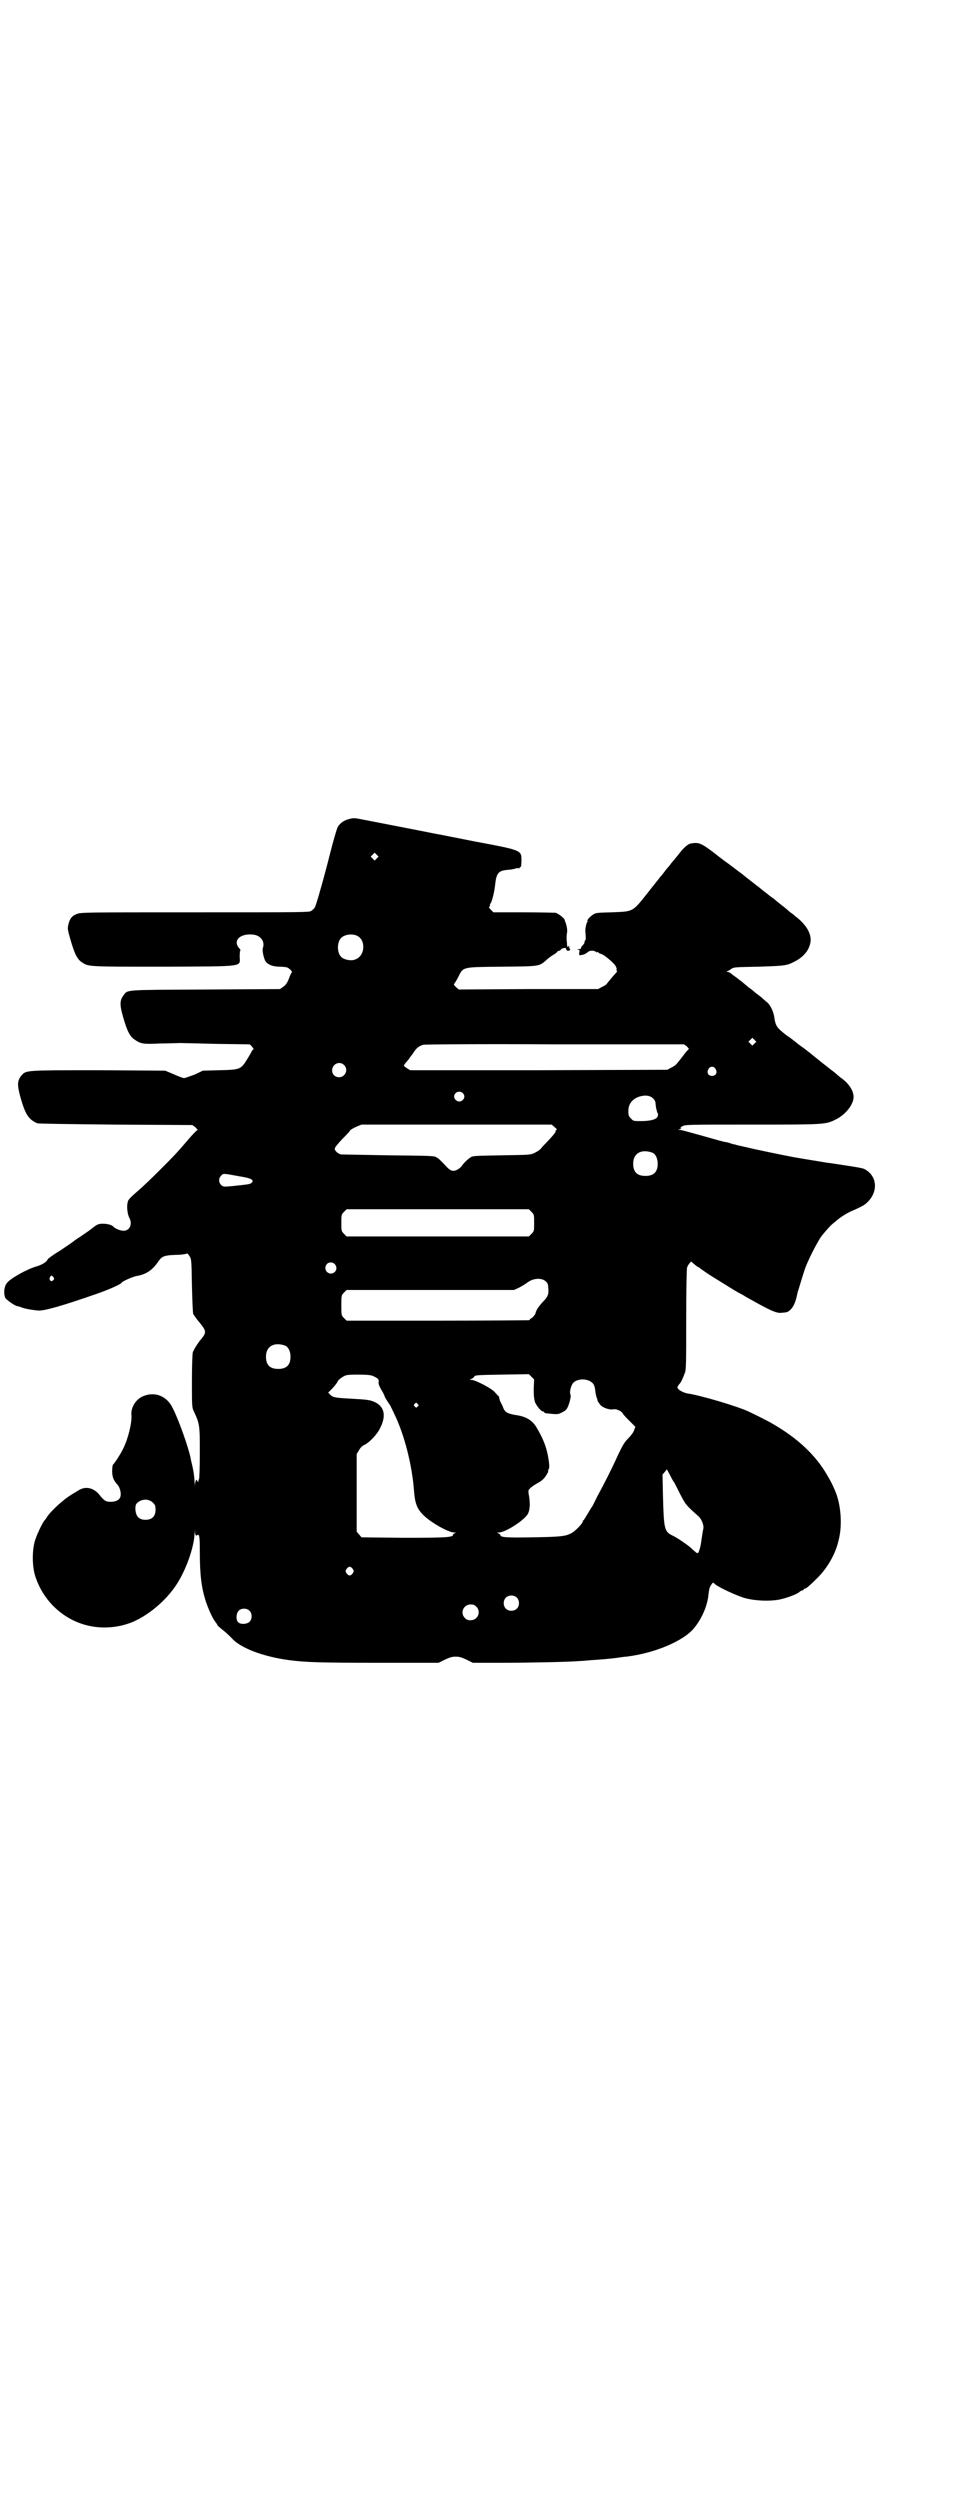 <?xml version="1.0" standalone="no"?>
<!DOCTYPE svg PUBLIC "-//W3C//DTD SVG 20010904//EN"
 "http://www.w3.org/TR/2001/REC-SVG-20010904/DTD/svg10.dtd">
<svg version="1.0" xmlns="http://www.w3.org/2000/svg"
 width="1100pt" height="2850pt" viewBox="0 0 1100 2850"
 preserveAspectRatio="xMidYMid meet">
<g transform="translate(0,2850) scale(0.5,-0.5)"
fill="#000000" stroke="none">
<path d="M798 3833 c-13 -3 -23 -10 -28 -20 -2 -5 -10 -32 -17 -60 -7 -28 -17
-65 -22 -82 -5 -18 -10 -34 -11 -36 -1 -4 -3 -7 -10 -12 -5 -3 -23 -3 -266 -3
-250 0 -261 0 -269 -4 -11 -4 -16 -11 -19 -24 -2 -9 -2 -11 5 -35 9 -31 15
-44 26 -51 15 -10 12 -10 186 -10 191 1 174 -1 174 24 0 8 1 14 2 14 0 0 -1 2
-3 4 -16 18 3 35 33 31 16 -2 26 -16 21 -30 -2 -5 1 -20 5 -29 5 -9 17 -14 34
-14 7 0 15 -1 17 -2 6 -3 12 -10 10 -11 -1 0 -4 -7 -7 -15 -4 -10 -8 -15 -13
-18 l-7 -5 -170 -1 c-187 -1 -177 0 -187 -13 -9 -12 -9 -22 -1 -50 9 -31 15
-44 26 -51 14 -10 20 -11 59 -9 19 0 40 1 45 1 6 0 44 -1 84 -2 l75 -1 5 -5
c3 -4 4 -6 4 -6 -1 0 -3 -2 -4 -4 -1 -2 -6 -11 -11 -19 -14 -23 -16 -24 -63
-25 l-38 -1 -19 -9 c-11 -4 -22 -8 -24 -8 -2 0 -13 4 -24 9 l-19 8 -153 1
c-168 0 -164 0 -175 -12 -10 -12 -10 -22 -2 -51 11 -38 18 -49 38 -58 2 -1 79
-2 179 -3 l175 -1 7 -5 c3 -4 6 -6 5 -6 -1 0 -9 -8 -18 -18 -9 -11 -20 -23
-25 -29 -14 -16 -73 -75 -92 -91 -23 -20 -24 -22 -25 -29 -2 -9 0 -26 4 -33 8
-15 1 -30 -13 -30 -8 0 -19 5 -23 9 -3 4 -13 7 -24 7 -9 0 -12 -1 -19 -6 -14
-11 -16 -12 -32 -23 -8 -5 -15 -10 -16 -11 -1 -1 -14 -10 -29 -20 -15 -9 -29
-19 -30 -21 -3 -7 -14 -13 -28 -17 -20 -6 -58 -27 -65 -37 -7 -8 -8 -24 -4
-34 3 -5 23 -19 28 -19 1 0 4 -1 7 -2 9 -4 28 -7 42 -8 15 0 57 12 134 39 26
9 55 22 55 25 0 2 26 14 35 15 21 4 35 13 49 34 8 11 13 13 39 14 13 0 24 2
25 3 1 1 3 -1 6 -5 5 -8 5 -8 6 -68 1 -38 2 -62 3 -65 2 -3 8 -12 15 -20 16
-20 16 -22 -1 -42 -8 -11 -13 -20 -15 -25 -1 -5 -2 -31 -2 -67 0 -53 0 -59 4
-67 14 -30 14 -32 14 -96 0 -35 -1 -59 -2 -60 -1 -1 -2 -2 -1 -3 1 -1 0 -2 -1
-2 -1 0 -2 1 -2 2 0 1 -1 2 -2 2 -1 0 -2 -4 -3 -9 0 -8 0 -7 -1 4 0 8 -2 23
-4 32 -2 10 -5 20 -5 23 -5 24 -27 87 -41 114 -13 27 -40 38 -67 27 -17 -7
-29 -26 -27 -44 1 -17 -7 -51 -18 -74 -6 -13 -21 -36 -24 -38 -1 -1 -2 -7 -2
-15 0 -13 3 -21 12 -31 5 -5 9 -18 7 -26 -1 -8 -10 -13 -22 -13 -11 0 -14 2
-23 12 -14 20 -34 25 -51 14 -5 -3 -10 -6 -10 -6 0 0 -7 -4 -14 -9 -17 -12
-38 -32 -46 -43 -3 -5 -6 -9 -7 -10 -3 -2 -16 -28 -21 -43 -8 -22 -8 -60 -1
-83 16 -52 56 -93 106 -110 38 -13 82 -11 119 5 40 18 80 54 102 91 21 35 36
82 37 109 1 10 1 11 1 3 1 -7 2 -8 5 -6 5 3 6 -2 6 -37 0 -55 4 -83 13 -112 6
-18 15 -39 22 -48 3 -4 5 -7 5 -8 0 -1 6 -6 12 -11 7 -5 16 -14 21 -19 19 -22
71 -42 131 -50 38 -5 72 -6 208 -6 l133 0 14 7 c11 5 16 7 25 7 9 0 14 -2 25
-7 l14 -7 67 0 c61 0 157 2 177 4 4 0 16 1 26 2 30 2 41 3 57 5 8 1 19 3 24 3
64 8 129 35 154 65 18 22 31 52 33 78 1 8 2 15 5 19 5 8 5 8 10 3 8 -7 53 -28
70 -32 23 -6 55 -7 76 -3 16 3 43 13 47 18 2 2 5 3 6 3 2 0 3 1 3 2 0 1 1 2 3
2 3 0 14 10 29 25 22 22 41 54 48 86 9 35 5 83 -9 114 -7 16 -8 18 -18 35 -26
45 -68 84 -124 116 -6 4 -40 21 -55 28 -26 12 -110 37 -139 41 -10 2 -22 8
-23 14 0 1 2 5 4 7 5 5 8 13 13 26 3 7 3 25 3 122 0 63 1 116 2 118 1 3 3 7 5
9 l4 5 7 -6 c4 -3 7 -6 8 -6 1 0 4 -2 6 -4 3 -2 14 -10 25 -17 39 -24 53 -33
62 -38 4 -2 12 -6 16 -9 55 -31 71 -39 83 -37 13 1 14 1 22 9 5 6 10 16 13 32
1 2 1 6 2 8 1 2 8 27 14 45 6 21 31 69 40 81 12 15 20 23 22 25 1 1 7 6 12 10
10 9 27 19 37 23 10 4 26 12 29 15 30 24 29 64 -3 80 -4 2 -23 5 -43 8 -20 3
-38 6 -41 6 -24 4 -80 13 -83 14 -16 3 -80 16 -100 21 -14 3 -27 6 -29 7 -3 0
-8 2 -11 3 -3 1 -7 2 -8 2 -7 1 -17 4 -56 15 -25 7 -47 13 -49 13 -5 0 -5 0 0
2 3 1 4 2 2 2 -2 0 -1 2 3 4 6 4 10 4 159 4 168 0 168 0 192 12 22 11 40 34
40 51 0 13 -9 28 -24 40 -7 5 -14 11 -15 12 -5 5 -13 10 -20 16 -9 7 -14 11
-18 14 -1 1 -6 5 -11 9 -5 4 -10 8 -11 9 -6 4 -8 7 -20 15 -7 5 -12 9 -13 10
-1 1 -5 4 -9 7 -4 3 -9 7 -10 7 -25 19 -27 23 -30 43 -2 14 -10 30 -19 36 -4
3 -8 7 -9 8 -1 1 -5 4 -9 7 -4 3 -8 6 -10 8 -2 2 -6 5 -9 7 -3 2 -7 6 -10 8
-2 2 -6 5 -8 7 -2 1 -8 6 -12 9 -4 3 -10 7 -12 9 -2 2 -6 4 -8 4 -3 0 -3 1 -1
2 2 0 6 3 9 5 5 4 10 4 62 5 59 2 64 2 83 12 21 11 34 27 36 47 1 18 -11 38
-35 56 -5 5 -12 9 -14 11 -2 2 -10 9 -18 15 -8 6 -15 12 -17 14 -2 1 -9 6 -16
12 -7 5 -13 10 -14 11 -1 1 -5 4 -9 7 -9 7 -14 11 -18 14 -1 1 -8 6 -15 12 -7
5 -16 12 -20 15 -4 3 -9 7 -12 9 -3 2 -18 13 -33 25 -29 22 -35 24 -52 21 -7
-1 -17 -10 -27 -23 -3 -4 -7 -9 -9 -11 -2 -3 -6 -7 -9 -11 -3 -4 -6 -8 -8 -10
-2 -2 -5 -6 -8 -10 -3 -4 -7 -9 -9 -11 -2 -3 -16 -20 -30 -38 -34 -43 -32 -41
-81 -43 -37 -1 -37 -1 -45 -7 -7 -5 -13 -13 -10 -13 1 0 1 -1 -1 -2 -2 -4 -5
-16 -4 -23 1 -14 1 -17 0 -18 -1 -1 -2 -3 -2 -5 0 -2 -2 -5 -4 -7 -2 -2 -4 -5
-4 -6 0 -2 -2 -3 -5 -3 -5 0 -5 -1 -2 -1 4 -1 4 -2 3 -7 -1 -6 0 -7 6 -5 4 0
9 3 12 5 4 5 14 6 20 2 1 -2 2 -2 2 -1 0 1 1 1 3 0 1 -2 4 -3 7 -4 6 -1 27
-19 32 -26 2 -3 4 -8 3 -9 0 -2 0 -4 1 -4 1 0 0 -2 -3 -5 -4 -4 -19 -22 -21
-25 -1 -1 -5 -4 -10 -6 l-9 -5 -159 0 -159 -1 -7 6 c-3 3 -5 6 -4 6 0 0 5 7 9
15 13 25 6 24 100 25 90 1 85 0 105 18 5 4 12 9 16 11 3 2 6 5 6 5 0 1 1 2 3
2 1 0 4 1 5 3 3 4 12 5 12 2 0 -4 4 -6 7 -4 3 1 3 2 1 4 -1 1 -1 3 -1 3 1 1 0
2 -1 3 -2 1 -2 1 -1 -1 1 -2 1 -2 -1 -1 -1 0 -2 3 -2 5 0 1 0 7 -1 11 0 5 0
12 1 16 1 7 0 13 -3 23 -1 2 -2 4 -2 6 -1 5 -15 15 -21 17 -4 0 -37 1 -74 1
l-68 0 -6 6 c-3 3 -5 6 -4 6 1 0 2 2 2 4 0 2 1 4 2 5 2 2 8 23 10 42 3 28 8
32 30 34 6 0 14 2 17 3 4 1 7 1 8 0 0 0 1 0 1 2 0 1 1 2 2 1 1 -1 2 6 2 14 0
25 3 24 -109 45 -46 9 -85 17 -87 17 -29 6 -164 32 -174 34 -10 2 -15 2 -22 0z
m62 -90 l-5 -5 -4 4 -5 5 4 4 5 5 4 -4 5 -5 -4 -4z m-46 -176 c21 -9 20 -45
-2 -54 -10 -5 -28 -1 -34 6 -9 10 -9 32 0 42 7 8 24 11 36 6z m908 -246 l-5
-5 -4 4 -5 5 4 4 5 5 4 -4 5 -5 -4 -4z m-154 -7 c3 -4 5 -6 4 -6 -1 0 -7 -7
-13 -15 -17 -22 -17 -22 -27 -27 l-9 -5 -294 -1 -293 0 -8 5 c-8 6 -9 4 4 19
2 3 7 10 11 15 6 10 12 16 23 19 3 1 138 2 300 1 l295 0 7 -5z m-783 -42 c11
-10 3 -28 -11 -28 -9 0 -16 6 -16 16 0 14 17 22 27 12z m848 -9 c5 -8 1 -16
-8 -16 -9 0 -13 8 -8 16 2 3 5 5 8 5 3 0 6 -2 8 -5z m-577 -55 c5 -5 5 -11 0
-16 -10 -10 -27 5 -16 16 4 4 12 4 16 0z m434 -12 c4 -3 6 -8 6 -11 0 -3 1 -7
1 -9 0 -2 1 -5 2 -8 0 -2 1 -5 2 -6 1 -1 1 -4 0 -7 -2 -7 -16 -11 -38 -11 -17
0 -18 0 -23 6 -5 5 -6 7 -6 16 0 15 6 24 18 31 15 7 30 7 38 -1z m-224 -66 c4
-3 6 -6 4 -6 -1 0 -2 -1 -2 -3 0 -3 -5 -9 -21 -26 -4 -4 -10 -10 -12 -13 -2
-3 -8 -7 -14 -10 -10 -5 -11 -5 -75 -6 -56 -1 -66 -1 -71 -4 -8 -5 -17 -14
-21 -20 -5 -7 -16 -13 -22 -11 -3 0 -8 4 -11 7 -16 17 -20 21 -26 24 -5 3 -19
3 -110 4 -57 1 -105 2 -107 2 -7 2 -14 8 -14 13 0 3 6 10 17 22 9 9 18 18 18
20 1 1 7 5 14 8 l12 5 217 0 217 0 7 -6z m223 -58 c7 -3 12 -13 12 -25 0 -19
-9 -28 -28 -28 -19 0 -28 9 -28 28 0 24 19 34 44 25z m-942 -54 c26 -4 33 -8
28 -14 -4 -4 -6 -4 -43 -8 -22 -2 -22 -2 -27 2 -6 6 -7 15 0 22 5 5 4 5 42 -2z
m666 -81 c6 -6 6 -7 6 -25 0 -18 0 -19 -6 -25 l-6 -6 -208 0 -208 0 -6 6 c-6
6 -6 7 -6 25 0 18 0 19 6 25 l6 6 208 0 208 0 6 -6z m-449 -119 c5 -6 5 -13 0
-18 -12 -11 -29 5 -18 18 4 5 13 5 18 0z m-642 -30 c2 -3 2 -5 -1 -7 -4 -5
-10 1 -7 7 3 5 4 5 8 0z m1123 -9 c4 -3 6 -7 6 -13 2 -16 0 -22 -12 -34 -11
-12 -16 -20 -17 -27 -1 -2 -4 -6 -7 -9 -4 -2 -7 -5 -7 -6 0 0 -94 -1 -208 -1
l-209 0 -6 6 c-6 6 -6 7 -6 29 0 22 0 23 6 29 l6 6 191 0 191 0 11 5 c6 3 16
9 21 13 13 9 31 10 40 2z m-594 -147 c7 -3 12 -13 12 -25 0 -19 -9 -28 -28
-28 -19 0 -28 9 -28 28 0 24 19 34 44 25z m567 -99 c0 -16 1 -23 3 -30 4 -9
14 -21 18 -21 2 0 3 -1 3 -2 0 -1 1 -1 3 -2 28 -3 28 -3 38 2 10 5 12 8 17 24
2 8 3 13 2 16 -3 6 1 21 6 27 9 10 31 11 43 1 5 -4 7 -11 8 -23 1 -5 2 -11 3
-12 1 -2 1 -3 2 -7 0 -1 3 -5 6 -9 6 -7 22 -12 30 -10 6 1 17 -3 21 -9 1 -3 9
-11 16 -18 l13 -13 -3 -8 c-1 -4 -7 -12 -12 -17 -10 -10 -14 -16 -30 -51 -11
-24 -30 -61 -41 -81 -4 -8 -9 -18 -11 -22 -2 -4 -5 -7 -5 -8 -1 -1 -4 -7 -8
-13 -4 -7 -8 -13 -8 -13 -1 0 -2 -1 -2 -3 0 -4 -18 -23 -27 -27 -13 -7 -28 -8
-90 -9 -57 -1 -71 0 -71 5 0 1 -2 3 -4 4 -5 2 -5 2 0 2 16 0 60 29 67 43 4 8
5 20 3 36 -3 17 -3 17 2 22 3 3 9 7 14 10 6 3 12 7 15 10 5 4 14 19 12 19 -1
0 0 2 1 4 2 3 2 9 0 22 -4 27 -12 48 -29 76 -10 15 -24 23 -47 26 -17 3 -23 6
-27 15 -1 3 -4 10 -7 15 -2 5 -3 10 -3 11 0 0 -1 2 -2 3 -1 0 -4 4 -7 7 -5 8
-45 29 -54 29 -5 0 -5 0 -1 2 3 1 6 3 7 5 2 4 6 4 63 5 l62 1 6 -6 6 -6 -1
-22z m-367 30 c13 -6 14 -8 13 -15 0 -5 2 -9 7 -18 4 -6 7 -13 7 -14 0 -1 3
-6 7 -12 4 -6 7 -11 7 -11 0 -1 4 -8 8 -17 23 -47 41 -118 45 -177 2 -26 7
-39 20 -52 16 -17 58 -41 72 -41 4 0 5 -1 2 -1 -3 -1 -5 -3 -5 -4 0 -6 -15 -7
-112 -7 l-97 1 -5 6 -6 7 0 88 0 89 5 8 c3 6 8 11 13 13 12 6 29 24 36 39 14
28 9 49 -14 59 -10 4 -14 5 -50 7 -40 2 -45 3 -51 10 l-4 4 9 9 c5 5 10 12 12
15 1 4 6 8 11 11 8 5 9 6 36 6 20 0 29 -1 34 -3z m102 -64 c3 -3 3 -3 0 -6 -3
-3 -3 -3 -6 0 -3 2 -3 3 -1 6 4 4 4 4 7 0z m585 -178 c1 -1 7 -13 14 -27 13
-25 13 -25 42 -51 8 -7 13 -22 11 -29 -1 -3 -2 -11 -4 -24 -2 -13 -2 -15 -5
-24 -2 -7 -3 -8 -7 -6 -2 2 -6 5 -8 7 -6 7 -35 27 -46 32 -19 9 -20 15 -22 91
l-1 48 5 6 5 6 7 -13 c4 -8 8 -15 9 -16z m-1189 -47 c5 -5 6 -7 6 -16 0 -15
-8 -23 -23 -23 -15 0 -22 8 -23 24 0 10 1 12 6 16 10 8 25 8 34 -1z m456 -151
c3 -5 3 -5 0 -10 -2 -3 -5 -5 -7 -5 -2 0 -5 2 -7 5 -3 5 -3 5 0 10 2 3 5 5 7
5 2 0 5 -2 7 -5z m374 -65 c7 -6 7 -19 1 -25 -6 -7 -19 -7 -25 -1 -7 6 -7 19
-1 25 6 7 19 7 25 1z m-92 -21 c12 -12 3 -31 -13 -31 -6 0 -9 1 -13 5 -12 12
-3 31 13 31 6 0 9 -1 13 -5z m-518 -9 c7 -6 7 -20 0 -26 -6 -5 -19 -6 -25 -1
-6 5 -5 20 0 26 6 7 19 7 25 1z"/>
</g>
</svg>
